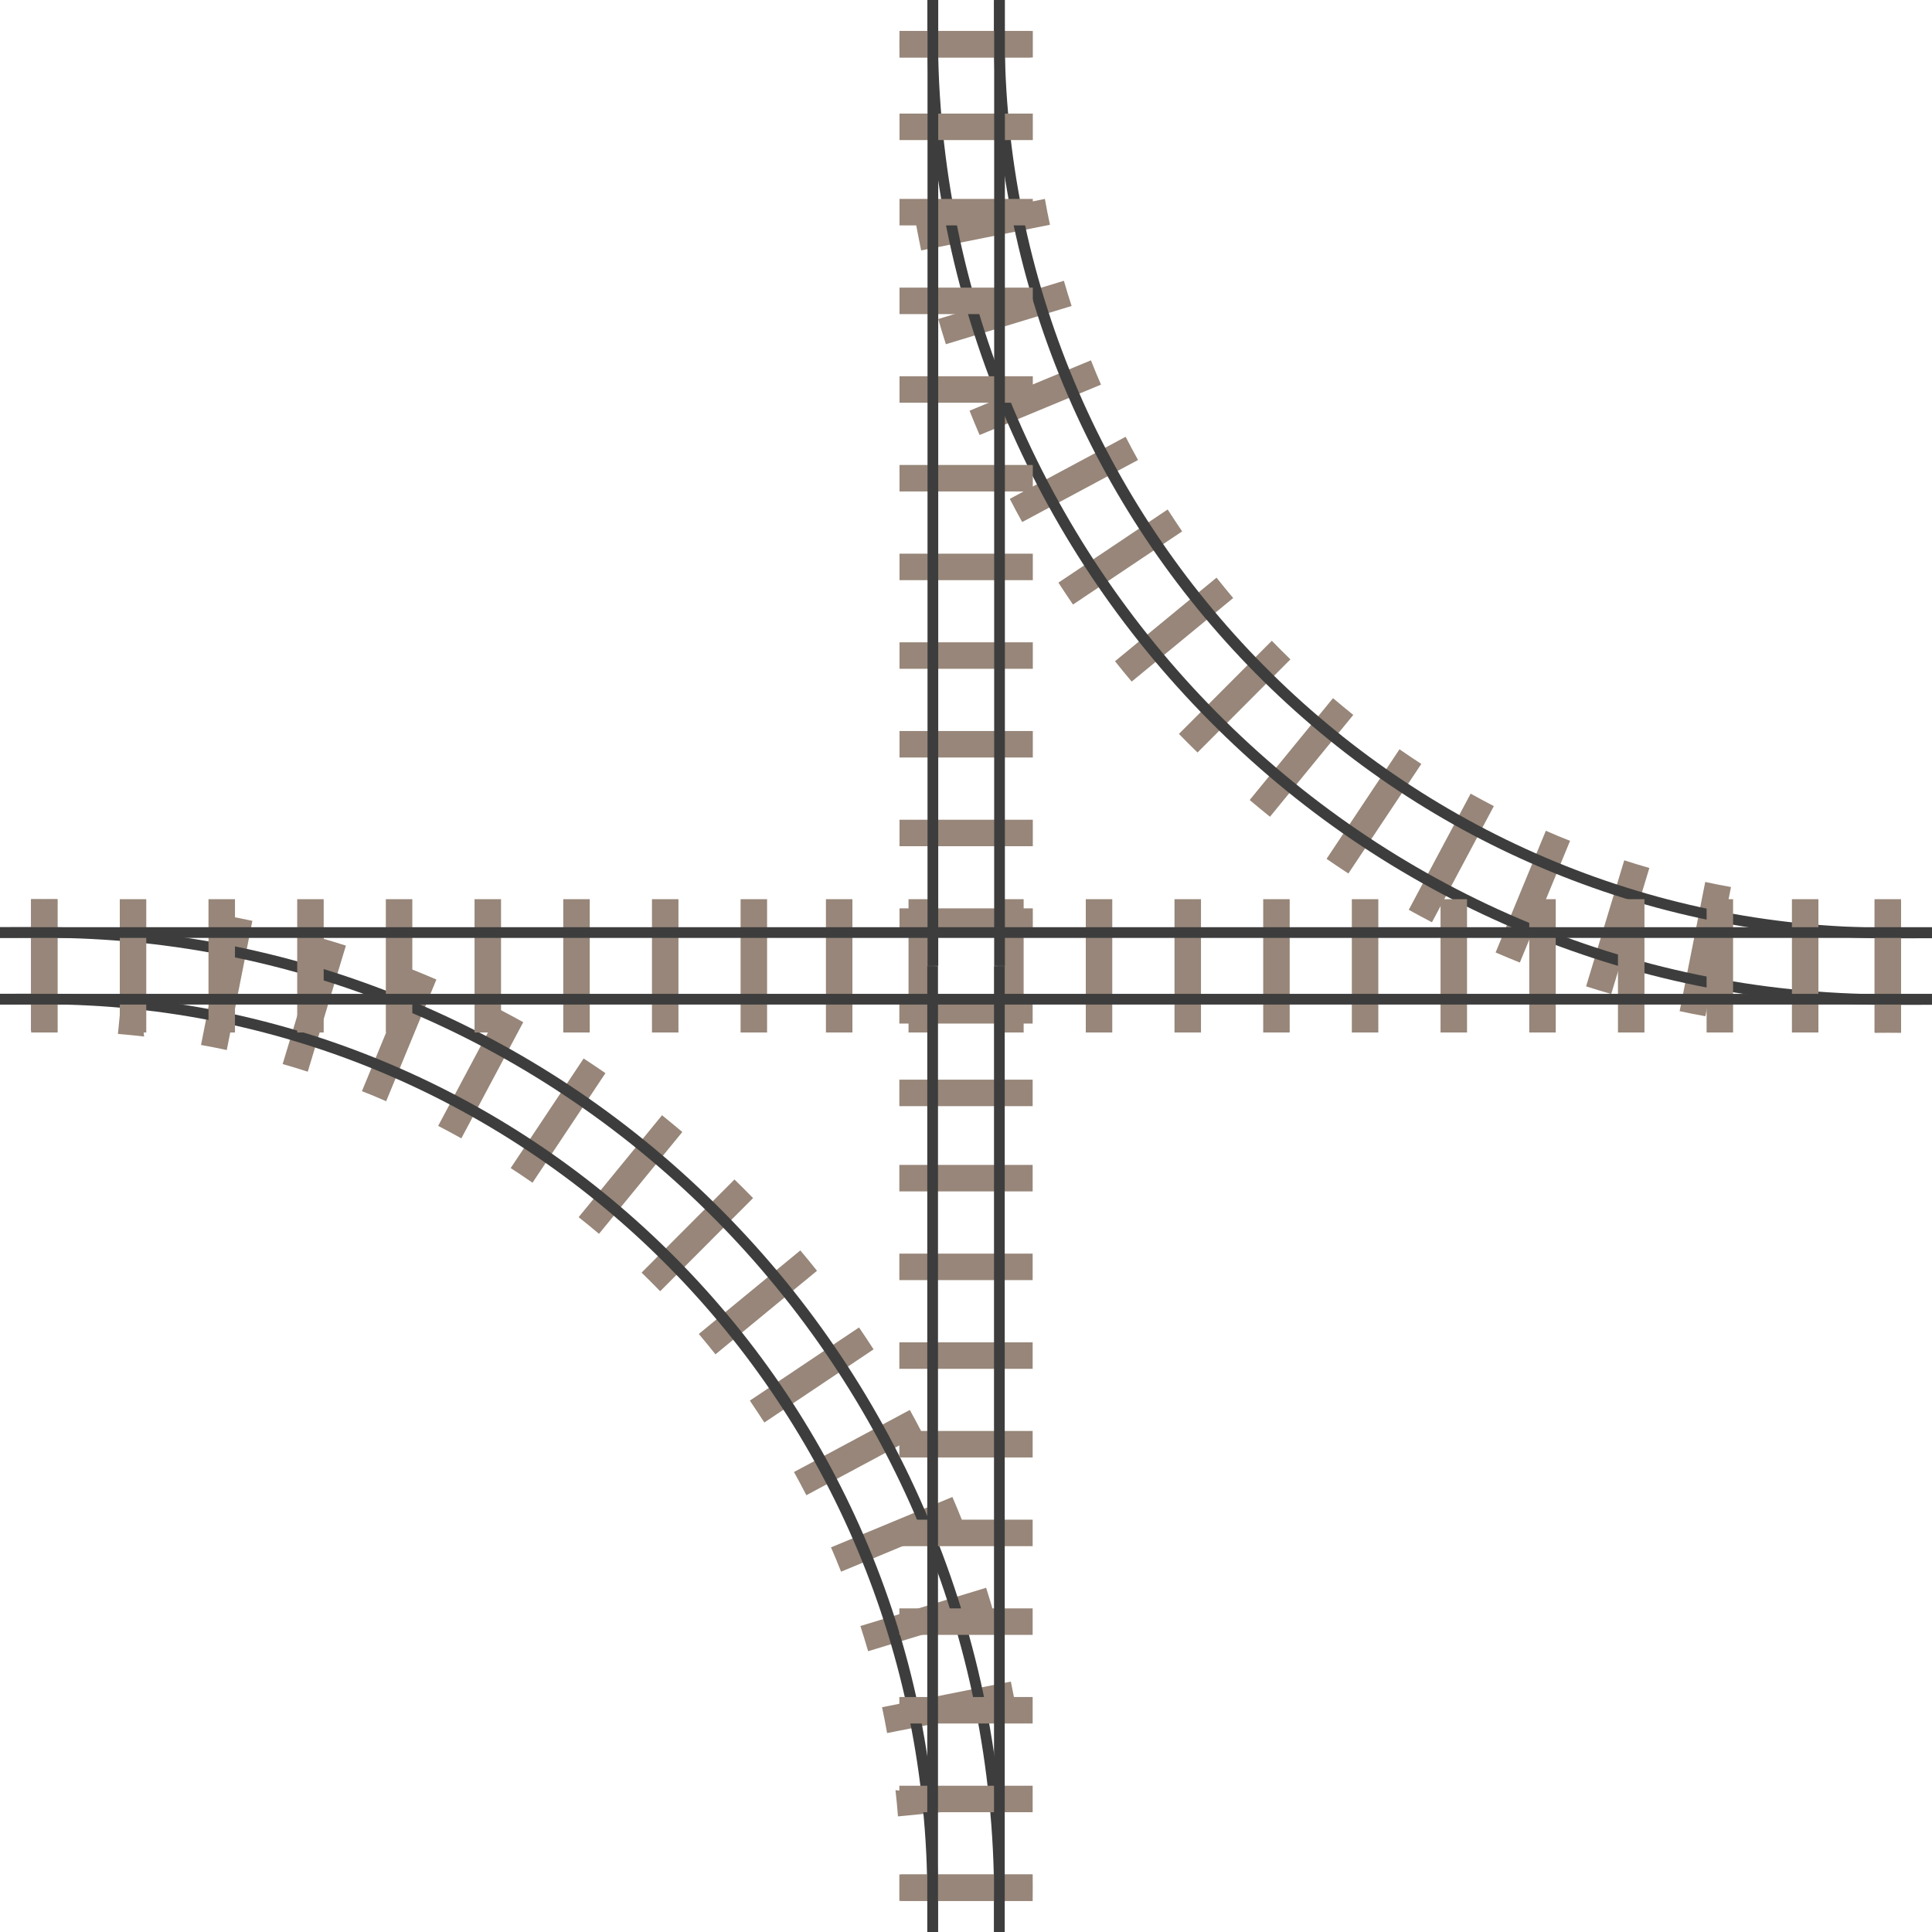 <?xml version="1.0" encoding="utf-8"?>
<!-- Generator: Adobe Illustrator 23.0.3, SVG Export Plug-In . SVG Version: 6.00 Build 0)  -->
<svg version="1.1" id="Ebene_1" xmlns="http://www.w3.org/2000/svg" xmlns:xlink="http://www.w3.org/1999/xlink" x="0px" y="0px"
	 viewBox="0 0 240 240" style="enable-background:new 0 0 240 240;" xml:space="preserve">
<style type="text/css">
	.st0{fill:#978679;}
	.st1{fill:#3D3D3D;}
	.st2{fill:none;}
</style>
<g>
	<g>
		<g>
			<path class="st0" d="M82.01,160.4l11.54-11.57c-0.76-0.78-1.53-1.55-2.31-2.31L79.7,158.09
				C80.48,158.85,81.25,159.62,82.01,160.4z"/>
			<path class="st0" d="M104.48,195.24l15.08-6.26c-0.4-1.01-0.82-2.02-1.25-3.02l-15.08,6.26
				C103.67,193.22,104.08,194.23,104.48,195.24z"/>
			<path class="st0" d="M47.97,136.8l6.24-15.12c-1-0.43-2-0.85-3.01-1.25l-6.24,15.12C45.97,135.94,46.98,136.36,47.97,136.8z"/>
			<path class="st0" d="M110.2,215.29l16-3.19c-0.2-1.07-0.41-2.14-0.63-3.21l-16,3.19C109.8,213.14,110.01,214.21,110.2,215.29z"/>
			<path class="st0" d="M66.15,146.92l9.06-13.61c-0.9-0.62-1.8-1.23-2.71-1.82l-9.06,13.61C64.35,145.69,65.25,146.3,66.15,146.92z
				"/>
			<path class="st0" d="M94.95,176.71l13.57-9.09c-0.59-0.91-1.2-1.82-1.81-2.72l-13.56,9.09C93.76,174.89,94.36,175.8,94.95,176.71
				z"/>
			<path class="st0" d="M28.17,130.44l3.18-16.05c-1.06-0.23-2.13-0.44-3.2-0.63l-3.18,16.05C26.05,130,27.11,130.21,28.17,130.44z"
				/>
			<path class="st0" d="M111.24,222.38c0.12,1.08,0.23,2.17,0.31,3.26l16.24-1.6"/>
			<path class="st0" d="M74.41,153.27l10.35-12.65c-0.83-0.7-1.67-1.39-2.52-2.08L71.88,151.2
				C72.74,151.88,73.58,152.57,74.41,153.27z"/>
			<path class="st0" d="M100.17,185.74l14.39-7.71c-0.5-0.97-1.01-1.93-1.54-2.88l-14.39,7.71
				C99.16,183.81,99.67,184.77,100.17,185.74z"/>
			<path class="st0" d="M38.23,133.13l4.74-15.66c-1.03-0.33-2.08-0.65-3.12-0.95l-4.74,15.66
				C36.16,132.48,37.2,132.79,38.23,133.13z"/>
			<path class="st0" d="M107.84,205.12l15.61-4.75c-0.3-1.05-0.62-2.09-0.95-3.13l-15.62,4.75
				C107.22,203.03,107.54,204.07,107.84,205.12z"/>
			<path class="st0" d="M57.31,141.41L65,126.98c-0.95-0.53-1.91-1.04-2.88-1.55l-7.69,14.43C55.4,140.37,56.36,140.88,57.31,141.41
				z"/>
			<path class="st0" d="M88.88,168.24l12.61-10.38c-0.68-0.85-1.37-1.7-2.07-2.53l-12.61,10.38
				C87.51,166.54,88.2,167.39,88.88,168.24z"/>
			<path class="st0" d="M16.25,112.16l-1.6,16.28c1.09,0.09,2.17,0.19,3.25,0.32"/>
			<path class="st0" d="M111.95,234.5c0,0.55-0.01,1.09-0.01,1.64h16.32c0.01-0.54,0.01-1.09,0.01-1.64c0-0.55,0-1.09-0.01-1.64
				h-16.32C111.94,233.41,111.95,233.95,111.95,234.5z"/>
			<path class="st0" d="M5.48,111.71c-0.54,0-1.09-0.01-1.63-0.01v16.36c0.54,0.01,1.09,0.01,1.63,0.01c0.54,0,1.09,0,1.63-0.01
				V111.7C6.57,111.71,6.03,111.71,5.48,111.71z"/>
		</g>
		<g>
			<path class="st1" d="M115.42,188.87c-6.02-14.37-14.63-27.28-25.6-38.36s-23.74-19.78-37.97-25.86
				c-14.73-6.29-30.37-9.48-46.5-9.48c-0.5,0-4.85,0.01-5.35,0.01l0,1.32c0.5-0.01,4.85-0.01,5.35-0.01
				c65.14,0,118.14,53.54,118.14,119.35c0,0.1,0,4.06,0,4.16h1.31c0-0.1,0-4.06,0-4.16C124.8,219.55,121.65,203.74,115.42,188.87z"
				/>
			<path class="st1" d="M5.35,124.76c60.63,0,109.85,49.81,109.85,111.06c0,0.1,0,4.07,0,4.17h1.33c0-0.1,0-4.07,0-4.17
				c0-15.17-2.86-29.87-8.66-43.73c-5.6-13.38-13.63-25.41-23.84-35.73c-10.22-10.32-22.12-18.43-35.37-24.09
				c-13.72-5.86-28.29-8.83-43.31-8.83c-0.5,0-4.85,0.01-5.35,0.01l0,1.32C0.5,124.77,4.85,124.76,5.35,124.76z"/>
		</g>
	</g>
	<g>
		<rect x="111.72" y="232.85" class="st0" width="16.56" height="3.29"/>
		<rect x="111.72" y="221.83" class="st0" width="16.56" height="3.29"/>
		<rect x="111.72" y="210.81" class="st0" width="16.56" height="3.29"/>
		<rect x="111.72" y="199.8" class="st0" width="16.56" height="3.29"/>
		<rect x="111.72" y="188.78" class="st0" width="16.56" height="3.29"/>
		<rect x="111.72" y="177.76" class="st0" width="16.56" height="3.29"/>
		<rect x="111.72" y="166.75" class="st0" width="16.56" height="3.29"/>
		<rect x="111.72" y="155.73" class="st0" width="16.56" height="3.29"/>
		<rect x="111.72" y="144.71" class="st0" width="16.56" height="3.29"/>
		<rect x="111.72" y="134.12" class="st0" width="16.56" height="3.29"/>
		<rect x="111.72" y="123.86" class="st0" width="16.56" height="3.29"/>
	</g>
</g>
<g>
	<g>
		<path class="st0" d="M157.99,79.6l-11.54,11.57c0.76,0.78,1.53,1.55,2.31,2.31l11.54-11.57C159.52,81.15,158.75,80.38,157.99,79.6
			z"/>
		<path class="st0" d="M135.52,44.76l-15.08,6.26c0.4,1.01,0.82,2.02,1.25,3.02l15.08-6.26C136.33,46.78,135.92,45.77,135.52,44.76z
			"/>
		<path class="st0" d="M192.03,103.2l-6.24,15.12c1,0.43,2,0.85,3.01,1.25l6.24-15.12C194.03,104.06,193.02,103.64,192.03,103.2z"/>
		<path class="st0" d="M129.8,24.71l-16,3.19c0.2,1.07,0.41,2.14,0.63,3.21l16-3.19C130.2,26.86,129.99,25.79,129.8,24.71z"/>
		<path class="st0" d="M173.85,93.08l-9.06,13.61c0.9,0.62,1.8,1.23,2.71,1.82l9.06-13.61C175.65,94.31,174.75,93.7,173.85,93.08z"
			/>
		<path class="st0" d="M145.05,63.29l-13.57,9.09c0.59,0.91,1.2,1.82,1.81,2.72l13.56-9.09C146.24,65.11,145.64,64.2,145.05,63.29z"
			/>
		<path class="st0" d="M211.83,109.56l-3.18,16.05c1.06,0.23,2.13,0.44,3.2,0.63l3.18-16.05C213.95,110,212.89,109.79,211.83,109.56
			z"/>
		<path class="st0" d="M165.59,86.73l-10.35,12.65c0.83,0.7,1.67,1.39,2.52,2.08l10.35-12.65
			C167.26,88.12,166.42,87.43,165.59,86.73z"/>
		<path class="st0" d="M139.83,54.26l-14.39,7.71c0.5,0.97,1.01,1.93,1.54,2.88l14.39-7.71C140.84,56.19,140.33,55.23,139.83,54.26z
			"/>
		<path class="st0" d="M201.77,106.87l-4.74,15.66c1.03,0.33,2.08,0.65,3.12,0.95l4.74-15.66
			C203.84,107.52,202.8,107.21,201.77,106.87z"/>
		<path class="st0" d="M132.16,34.88l-15.61,4.75c0.3,1.05,0.62,2.09,0.95,3.13l15.62-4.75C132.78,36.97,132.46,35.93,132.16,34.88z
			"/>
		<path class="st0" d="M182.69,98.59L175,113.02c0.95,0.53,1.91,1.04,2.88,1.55l7.69-14.43C184.6,99.63,183.64,99.12,182.69,98.59z"
			/>
		<path class="st0" d="M151.12,71.76l-12.61,10.38c0.68,0.85,1.37,1.7,2.07,2.53l12.61-10.38C152.49,73.46,151.8,72.61,151.12,71.76
			z"/>
		<path class="st0" d="M128.05,5.5c0-0.55,0.01-1.09,0.01-1.64h-16.32c-0.01,0.54-0.01,1.09-0.01,1.64c0,0.55,0,1.09,0.01,1.64
			h16.32C128.06,6.59,128.05,6.05,128.05,5.5z"/>
		<path class="st0" d="M234.52,128.29c0.54,0,1.09,0.01,1.63,0.01v-16.36c-0.54-0.01-1.09-0.01-1.63-0.01c-0.54,0-1.09,0-1.63,0.01
			v16.36C233.43,128.29,233.97,128.29,234.52,128.29z"/>
	</g>
	<g>
		<path class="st1" d="M124.58,51.13c6.02,14.37,14.63,27.28,25.6,38.36s23.74,19.78,37.97,25.86c14.73,6.29,30.37,9.48,46.5,9.48
			c0.5,0,4.85-0.01,5.35-0.01v-1.32c-0.5,0.01-4.85,0.01-5.35,0.01c-65.14,0-118.14-53.54-118.14-119.35c0-0.1,0-4.06,0-4.16
			l-1.31,0c0,0.1,0,4.06,0,4.16C115.2,20.45,118.35,36.26,124.58,51.13z"/>
		<path class="st1" d="M234.65,115.24c-60.63,0-109.85-49.81-109.85-111.06c0-0.1,0-4.07,0-4.17h-1.33c0,0.1,0,4.07,0,4.17
			c0,15.17,2.86,29.87,8.66,43.73c5.6,13.38,13.63,25.41,23.84,35.73c10.22,10.32,22.12,18.43,35.37,24.09
			c13.72,5.86,28.29,8.83,43.31,8.83c0.5,0,4.85-0.01,5.35-0.01v-1.32C239.5,115.23,235.15,115.24,234.65,115.24z"/>
	</g>
</g>
<g>
	<g>
		<rect x="111.74" y="112.84" class="st0" width="16.56" height="3.29"/>
		<rect x="111.74" y="101.83" class="st0" width="16.56" height="3.29"/>
		<rect x="111.74" y="90.81" class="st0" width="16.56" height="3.29"/>
		<rect x="111.74" y="79.79" class="st0" width="16.56" height="3.29"/>
		<rect x="111.74" y="68.78" class="st0" width="16.56" height="3.29"/>
		<rect x="111.74" y="57.76" class="st0" width="16.56" height="3.29"/>
		<rect x="111.74" y="46.74" class="st0" width="16.56" height="3.29"/>
		<rect x="111.74" y="35.73" class="st0" width="16.56" height="3.29"/>
		<rect x="111.74" y="24.71" class="st0" width="16.56" height="3.29"/>
		<rect x="111.74" y="14.11" class="st0" width="16.56" height="3.29"/>
		<rect x="111.74" y="3.85" class="st0" width="16.56" height="3.29"/>
	</g>
</g>
<g>
	<g>
		<rect x="3.87" y="111.7" class="st0" width="3.29" height="16.56"/>
		<rect x="14.88" y="111.7" class="st0" width="3.29" height="16.56"/>
		<rect x="25.9" y="111.7" class="st0" width="3.29" height="16.56"/>
		<rect x="36.92" y="111.7" class="st0" width="3.29" height="16.56"/>
		<rect x="47.93" y="111.7" class="st0" width="3.29" height="16.56"/>
		<rect x="58.95" y="111.7" class="st0" width="3.29" height="16.56"/>
		<rect x="69.97" y="111.7" class="st0" width="3.29" height="16.56"/>
		<rect x="80.99" y="111.7" class="st0" width="3.29" height="16.56"/>
		<rect x="92" y="111.7" class="st0" width="3.29" height="16.56"/>
		<rect x="102.6" y="111.7" class="st0" width="3.29" height="16.56"/>
		<rect x="112.86" y="111.7" class="st0" width="3.29" height="16.56"/>
	</g>
	<g>
		<rect y="123.46" class="st1" width="120" height="1.33"/>
		<rect y="115.18" class="st1" width="120" height="1.33"/>
	</g>
</g>
<g>
	<g>
		<rect x="123.87" y="111.7" class="st0" width="3.29" height="16.56"/>
		<rect x="134.88" y="111.7" class="st0" width="3.29" height="16.56"/>
		<rect x="145.9" y="111.7" class="st0" width="3.29" height="16.56"/>
		<rect x="156.92" y="111.7" class="st0" width="3.29" height="16.56"/>
		<rect x="167.93" y="111.7" class="st0" width="3.29" height="16.56"/>
		<rect x="178.95" y="111.7" class="st0" width="3.29" height="16.56"/>
		<rect x="189.97" y="111.7" class="st0" width="3.29" height="16.56"/>
		<rect x="200.99" y="111.7" class="st0" width="3.29" height="16.56"/>
		<rect x="212" y="111.7" class="st0" width="3.29" height="16.56"/>
		<rect x="222.6" y="111.7" class="st0" width="3.29" height="16.56"/>
		<rect x="232.86" y="111.7" class="st0" width="3.29" height="16.56"/>
	</g>
	<g>
		<rect x="120" y="123.46" class="st1" width="120" height="1.33"/>
		<rect x="120" y="115.18" class="st1" width="120" height="1.33"/>
	</g>
</g>
<g>
	<rect x="123.48" y="120.01" class="st1" width="1.33" height="119.99"/>
	<rect x="115.19" y="120.01" class="st1" width="1.33" height="119.99"/>
</g>
<g>
	<rect x="123.5" y="0" class="st1" width="1.33" height="119.99"/>
	<rect x="115.22" y="0" class="st1" width="1.33" height="119.99"/>
</g>
<g>
	<rect class="st2" width="240" height="240"/>
</g>
<g>
	<rect class="st2" width="240" height="240"/>
</g>
</svg>
